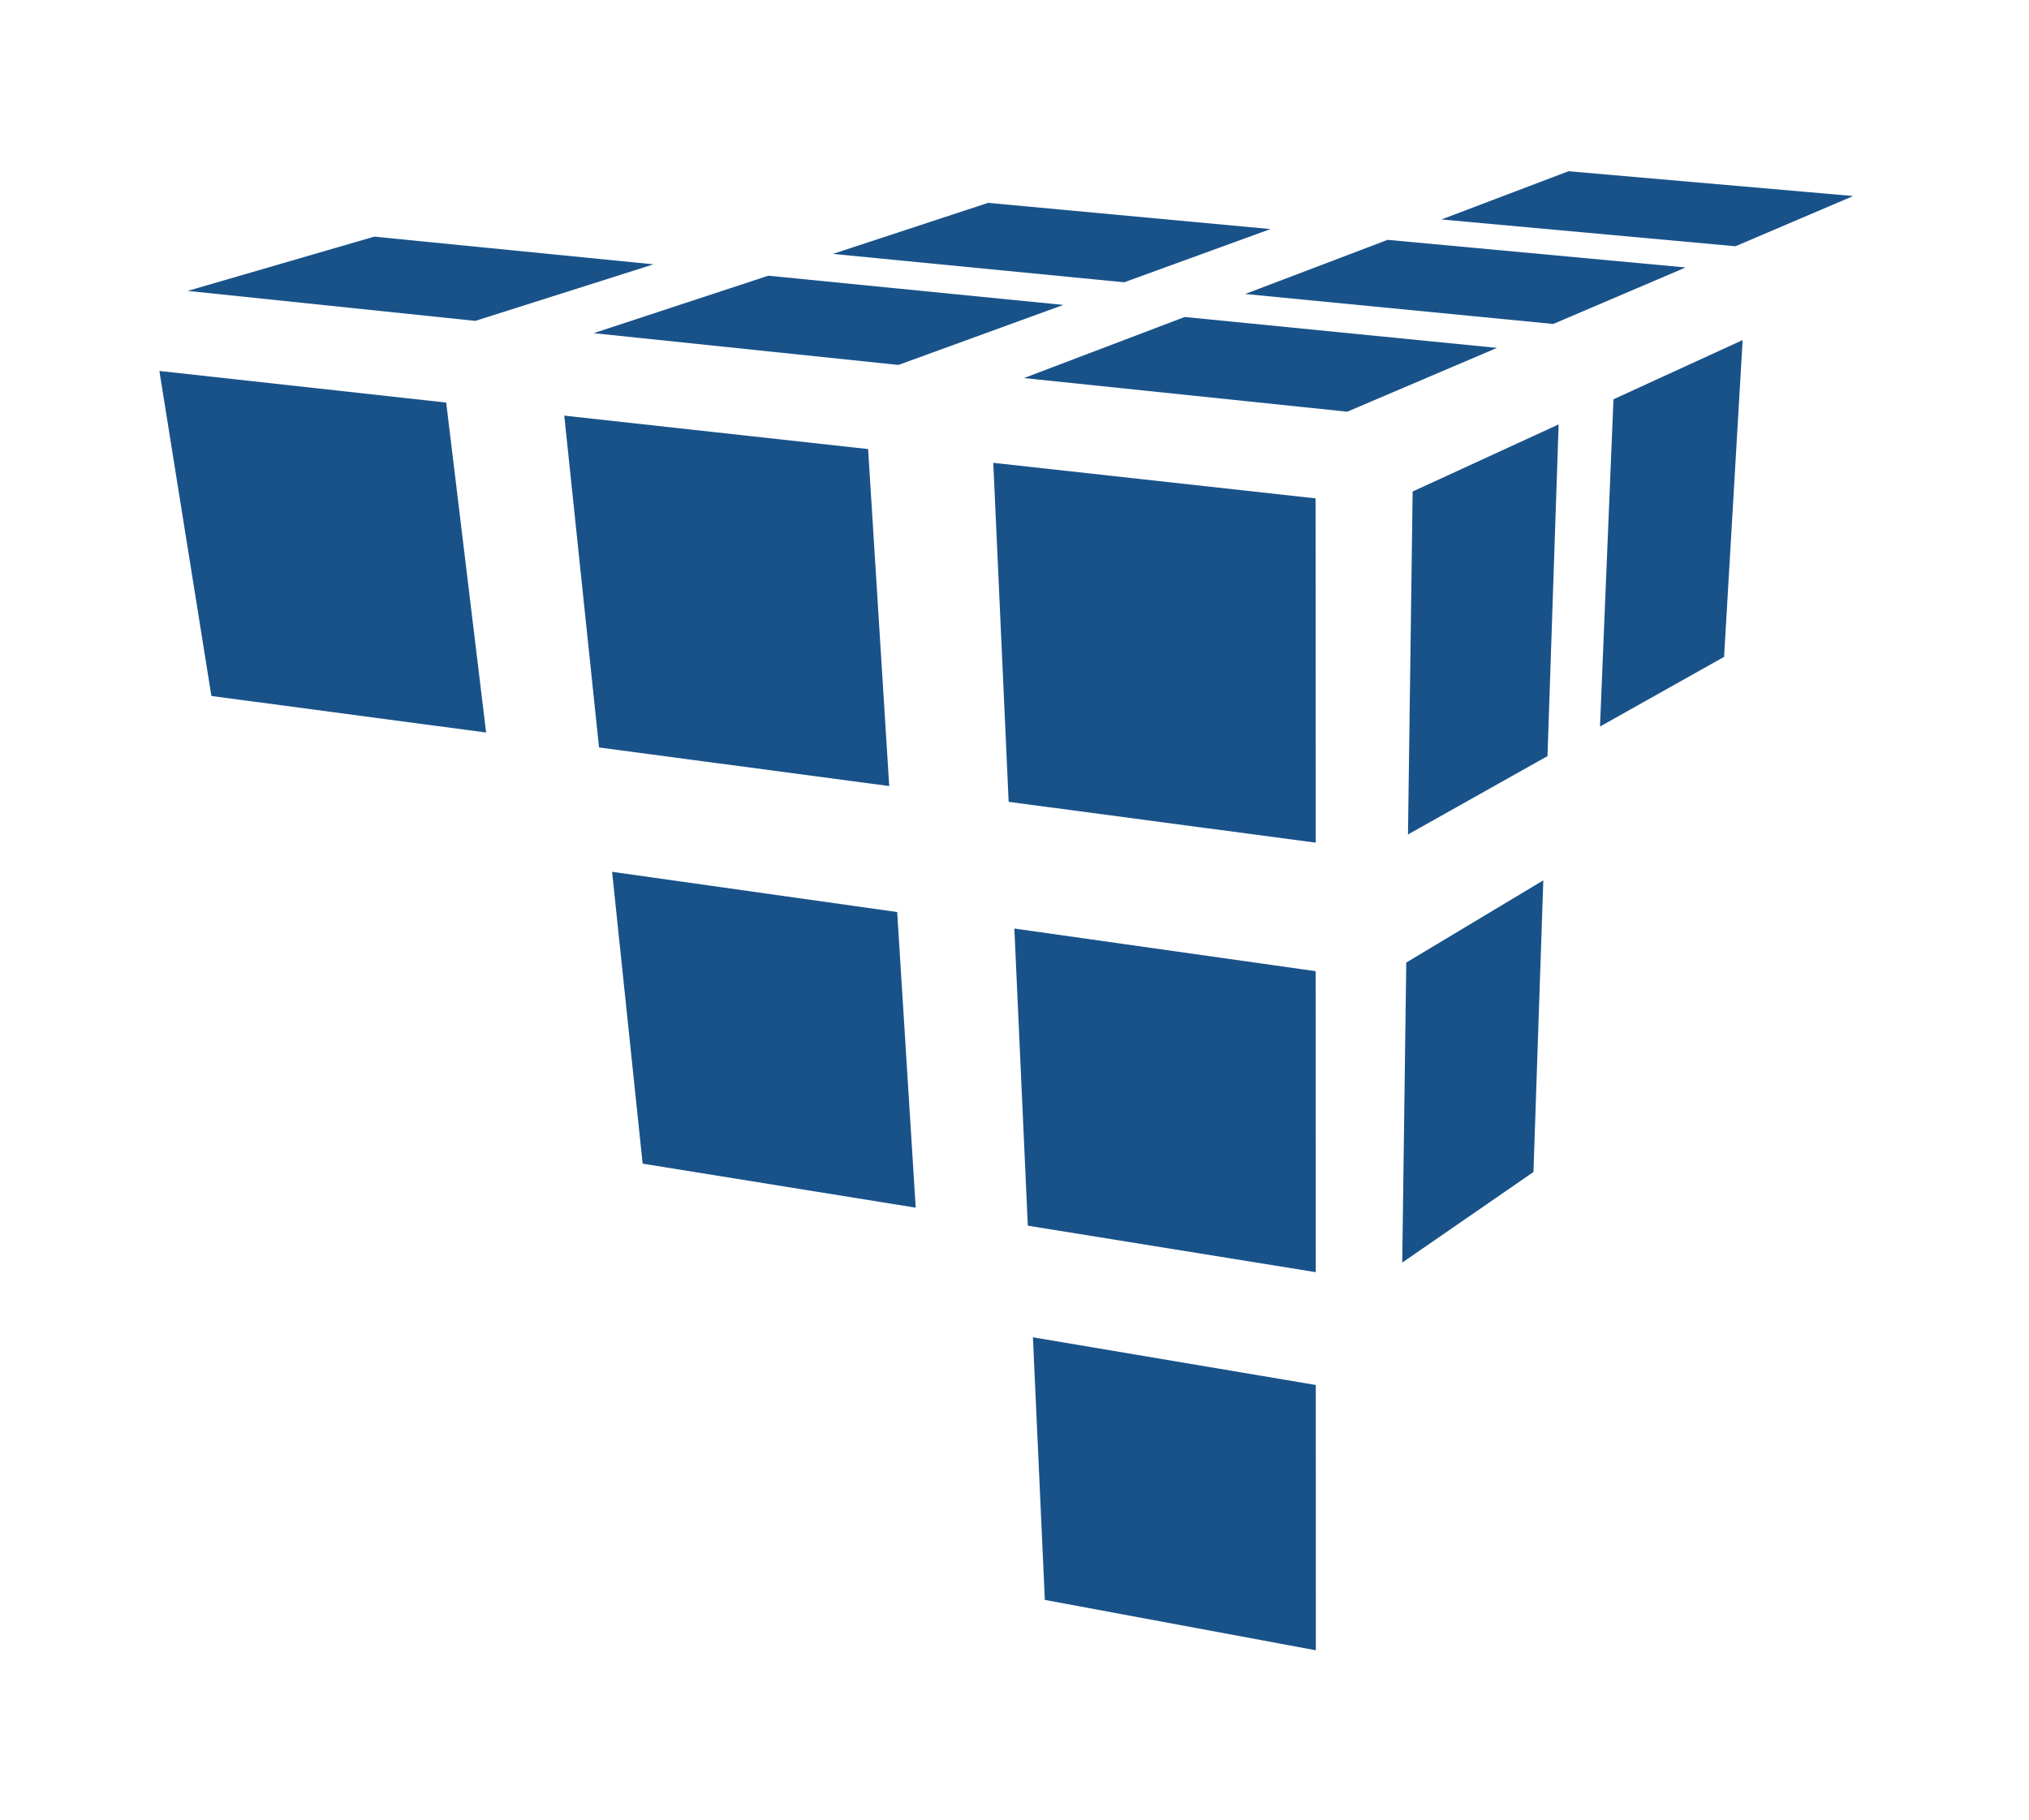 <?xml version="1.0" encoding="utf-8"?>
<!-- Generator: Adobe Illustrator 16.0.4, SVG Export Plug-In . SVG Version: 6.00 Build 0)  -->
<!DOCTYPE svg PUBLIC "-//W3C//DTD SVG 1.1//EN" "http://www.w3.org/Graphics/SVG/1.1/DTD/svg11.dtd">
<svg version="1.1" id="Layer_2" xmlns="http://www.w3.org/2000/svg" xmlns:xlink="http://www.w3.org/1999/xlink" x="0px" y="0px"
	 width="166.104px" height="149.052px" viewBox="0 0 166.104 149.052" enable-background="new 0 0 166.104 149.052"
	 xml:space="preserve">
<g>
	<polygon fill="#195289" points="84.142,100.363 107.716,104.17 107.708,79.525 83.04,76.033 	"/>
	<polygon fill="#195289" points="85.536,131.006 107.722,135.131 107.716,113.408 84.56,109.503 	"/>
	<polygon fill="#195289" points="49.04,61.206 72.796,64.365 71.067,36.771 46.194,34.033 	"/>
	<polygon fill="#195289" points="17.306,56.99 39.796,59.982 36.528,32.964 13.048,30.375 	"/>
	<polygon fill="#195289" points="52.61,95.284 74.964,98.889 73.448,74.682 50.108,71.387 	"/>
	<polygon fill="#195289" points="126.685,61.913 115.265,68.328 115.646,40.247 127.597,34.752 	"/>
	<polygon fill="#195289" points="125.536,95.969 114.794,103.385 115.124,78.817 126.343,72.085 	"/>
	<polygon fill="#195289" points="141.142,53.787 130.983,59.492 132.087,32.695 142.661,27.846 	"/>
	<polygon fill="#195289" points="82.573,65.657 107.712,69 107.7,40.808 81.315,37.898 	"/>
	<polygon fill="#195289" points="96.987,25.956 122.552,28.486 110.292,33.711 83.827,30.957 	"/>
	<polygon fill="#195289" points="113.597,19.639 137.993,21.901 127.157,26.527 101.937,24.073 	"/>
	<polygon fill="#195289" points="128.409,14.021 151.712,16.051 142.073,20.164 118.003,17.97 	"/>
	<polygon fill="#195289" points="62.896,22.576 87.048,24.968 73.55,29.883 48.601,27.281 	"/>
	<polygon fill="#195289" points="80.89,16.611 104.007,18.756 92.032,23.115 68.185,20.791 	"/>
	<polygon fill="#195289" points="30.638,19.377 53.501,21.644 38.913,26.275 15.362,23.82 	"/>
</g>
</svg>
